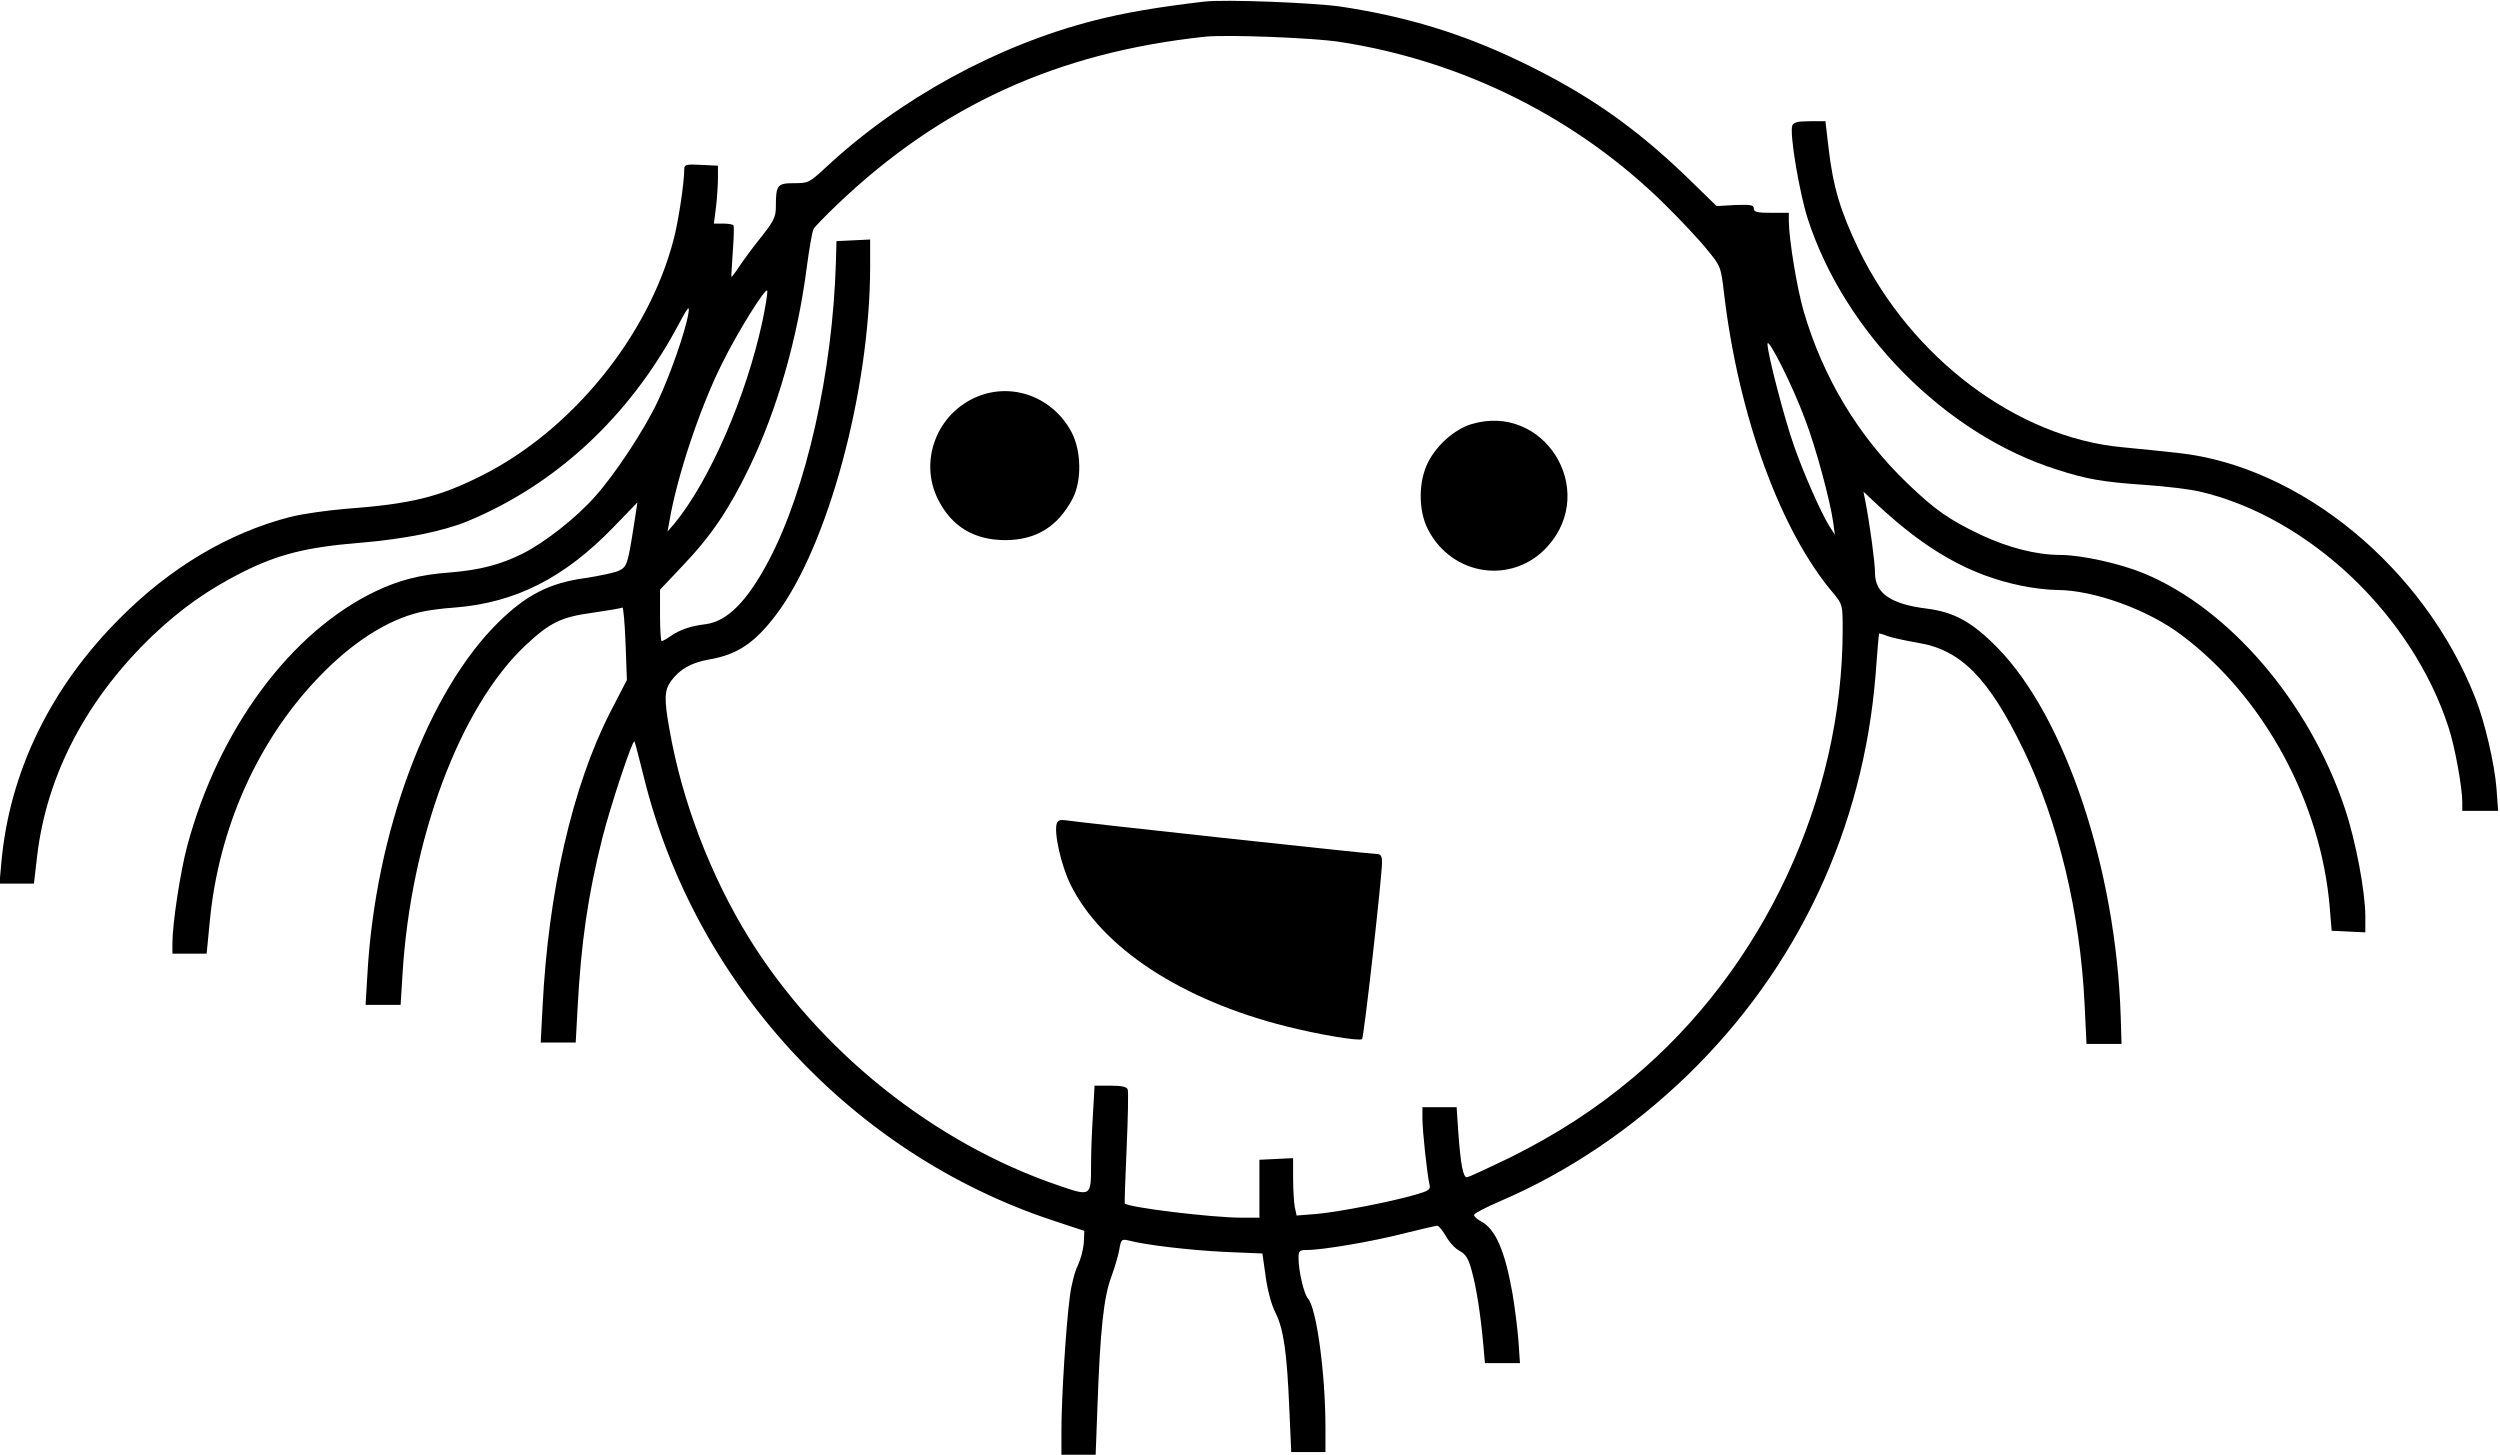<?xml version="1.0" standalone="no"?>
<!DOCTYPE svg PUBLIC "-//W3C//DTD SVG 20010904//EN"
 "http://www.w3.org/TR/2001/REC-SVG-20010904/DTD/svg10.dtd">
<svg version="1.0" xmlns="http://www.w3.org/2000/svg"
 width="928pt" height="540pt" viewBox="0 0 928 540"
 preserveAspectRatio="xMidYMid meet">

<g transform="translate(0,540) scale(0.1,-0.1)"
fill="#000000" stroke="none">
<path d="M4470 5394 c-171 -20 -295 -41 -408 -70 -361 -92 -724 -291 -996
-545 -62 -57 -65 -59 -119 -59 -62 0 -67 -7 -67 -88 0 -37 -8 -53 -53 -110
-30 -37 -66 -86 -82 -110 -15 -23 -29 -41 -30 -40 -1 2 2 44 5 93 4 50 5 93 3
98 -2 4 -20 7 -38 7 l-35 0 8 63 c4 34 7 82 7 107 l0 45 -62 3 c-55 3 -63 1
-63 -15 0 -52 -22 -197 -40 -264 -93 -356 -377 -706 -711 -874 -159 -80 -262
-106 -509 -124 -69 -6 -160 -19 -203 -30 -229 -59 -445 -188 -632 -376 -258
-258 -410 -571 -440 -907 l-7 -78 64 0 64 0 12 104 c36 301 184 583 431 819
105 99 203 168 329 232 133 67 239 94 437 110 166 14 307 42 400 80 326 135
597 385 777 718 43 81 49 87 43 52 -10 -63 -69 -232 -115 -328 -50 -105 -158
-269 -232 -351 -70 -79 -185 -169 -268 -211 -82 -41 -159 -61 -270 -70 -110
-8 -188 -28 -276 -70 -316 -151 -583 -513 -699 -945 -26 -97 -55 -289 -55
-361 l0 -39 63 0 64 0 12 123 c33 343 177 666 402 901 124 130 254 214 379
244 25 6 83 14 130 17 224 18 405 110 587 298 l89 92 -13 -85 c-23 -145 -25
-154 -57 -169 -16 -7 -72 -19 -125 -27 -131 -18 -217 -62 -320 -163 -263 -258
-457 -779 -487 -1304 l-7 -117 65 0 65 0 7 112 c30 503 213 992 455 1221 92
86 133 107 254 123 55 8 103 16 107 19 4 2 9 -57 12 -132 l5 -137 -62 -120
c-140 -274 -230 -667 -251 -1093 l-7 -133 65 0 65 0 7 129 c13 242 38 416 92
631 29 115 112 366 119 358 2 -2 17 -61 35 -133 190 -769 772 -1399 1520
-1646 l115 -38 -2 -45 c-2 -25 -12 -62 -22 -83 -11 -21 -25 -74 -30 -118 -14
-104 -31 -375 -31 -492 l0 -93 63 0 64 0 7 188 c10 276 23 397 51 472 13 36
27 82 30 103 6 35 9 38 31 33 68 -18 234 -37 359 -43 l141 -6 12 -85 c7 -51
21 -105 37 -136 30 -61 42 -145 51 -358 l7 -158 64 0 63 0 0 91 c0 199 -33
444 -65 479 -15 17 -35 102 -35 151 0 26 4 29 31 29 58 0 241 31 358 61 64 16
121 29 126 29 6 0 20 -18 33 -40 12 -22 35 -46 51 -54 22 -12 32 -28 44 -73
17 -61 33 -162 43 -275 l6 -68 65 0 65 0 -6 88 c-4 48 -14 125 -22 172 -28
158 -63 238 -116 266 -16 8 -28 20 -26 25 2 6 45 28 96 50 252 108 489 268
696 468 410 398 652 915 698 1486 6 83 12 151 13 153 1 1 15 -2 31 -9 16 -6
67 -17 113 -25 160 -26 263 -131 392 -397 130 -269 211 -608 227 -947 l7 -145
65 0 65 0 -3 100 c-17 548 -206 1114 -457 1370 -94 96 -161 133 -264 146 -131
16 -191 57 -191 131 0 39 -19 180 -36 268 l-7 35 49 -46 c184 -172 346 -264
536 -303 42 -9 102 -16 133 -16 136 0 339 -73 465 -169 304 -229 516 -620 548
-1011 l7 -85 63 -3 62 -3 0 60 c0 90 -36 282 -76 400 -131 394 -429 742 -747
873 -87 36 -231 68 -309 68 -89 0 -193 27 -294 74 -119 57 -170 92 -273 191
-182 174 -314 393 -386 640 -25 86 -54 264 -55 333 l0 32 -65 0 c-53 0 -65 3
-65 16 0 13 -11 15 -69 13 l-69 -4 -115 112 c-193 185 -369 307 -612 424 -216
104 -422 167 -665 204 -100 15 -436 28 -510 19z m500 -149 c458 -70 884 -282
1210 -604 59 -58 130 -134 157 -168 50 -61 51 -62 63 -165 54 -454 210 -882
407 -1112 32 -39 33 -42 33 -132 0 -629 -295 -1261 -780 -1666 -137 -115 -281
-208 -453 -294 -83 -40 -156 -74 -162 -74 -14 0 -23 45 -32 170 l-6 90 -63 0
-64 0 0 -42 c0 -47 18 -210 26 -244 5 -20 -1 -24 -53 -39 -89 -26 -280 -63
-364 -71 l-76 -6 -7 32 c-3 18 -6 66 -6 107 l0 74 -62 -3 -63 -3 0 -108 0
-107 -66 0 c-110 0 -423 38 -434 53 -1 1 2 93 7 205 5 112 7 210 4 218 -4 10
-22 14 -64 14 l-59 0 -6 -107 c-4 -58 -7 -143 -7 -187 0 -118 0 -118 -122 -76
-461 157 -887 498 -1147 917 -143 231 -250 510 -296 776 -20 110 -19 144 5
178 33 45 75 69 142 81 105 18 169 61 248 165 193 254 349 833 350 1291 l0
103 -62 -3 -63 -3 -2 -75 c-12 -412 -110 -846 -249 -1110 -80 -152 -155 -227
-235 -237 -53 -6 -95 -20 -131 -45 -14 -10 -29 -18 -32 -18 -3 0 -6 43 -6 95
l0 96 84 89 c106 111 172 209 247 364 104 215 180 481 214 746 9 68 20 131 25
140 5 9 44 49 87 90 386 369 820 566 1368 624 81 8 393 -4 495 -19z m-2140
-1038 c-60 -279 -196 -592 -327 -751 l-25 -29 7 39 c28 165 114 423 195 584
57 116 163 286 168 271 2 -6 -6 -57 -18 -114z m3871 -365 c39 -102 92 -297
104 -382 l6 -45 -21 33 c-30 48 -94 192 -130 295 -36 101 -100 348 -99 380 0
30 93 -153 140 -281z"/>
<path d="M3631 3929 c-153 -61 -222 -240 -148 -385 51 -99 132 -148 247 -149
116 0 197 50 252 155 34 66 32 176 -4 245 -68 129 -216 186 -347 134z"/>
<path d="M5460 3825 c-60 -19 -125 -75 -158 -139 -37 -71 -38 -179 -2 -250 89
-175 315 -208 445 -64 189 211 -15 536 -285 453z"/>
<path d="M3923 2344 c-12 -33 16 -157 51 -228 116 -234 411 -428 801 -526 119
-30 272 -56 281 -47 7 6 74 603 74 655 0 25 -4 32 -20 32 -25 0 -1114 118
-1153 125 -20 3 -30 0 -34 -11z"/>
<path d="M6653 4934 c-11 -28 26 -248 57 -345 137 -424 513 -802 925 -932 111
-36 169 -46 327 -57 75 -5 165 -16 201 -24 406 -94 790 -457 926 -876 23 -69
51 -223 51 -277 l0 -33 66 0 67 0 -6 83 c-7 91 -44 250 -79 337 -190 483 -650
861 -1106 909 -53 6 -146 15 -205 21 -389 36 -781 330 -977 733 -68 142 -95
231 -112 374 l-12 103 -58 0 c-45 0 -60 -4 -65 -16z"/>
</g>
</svg>
